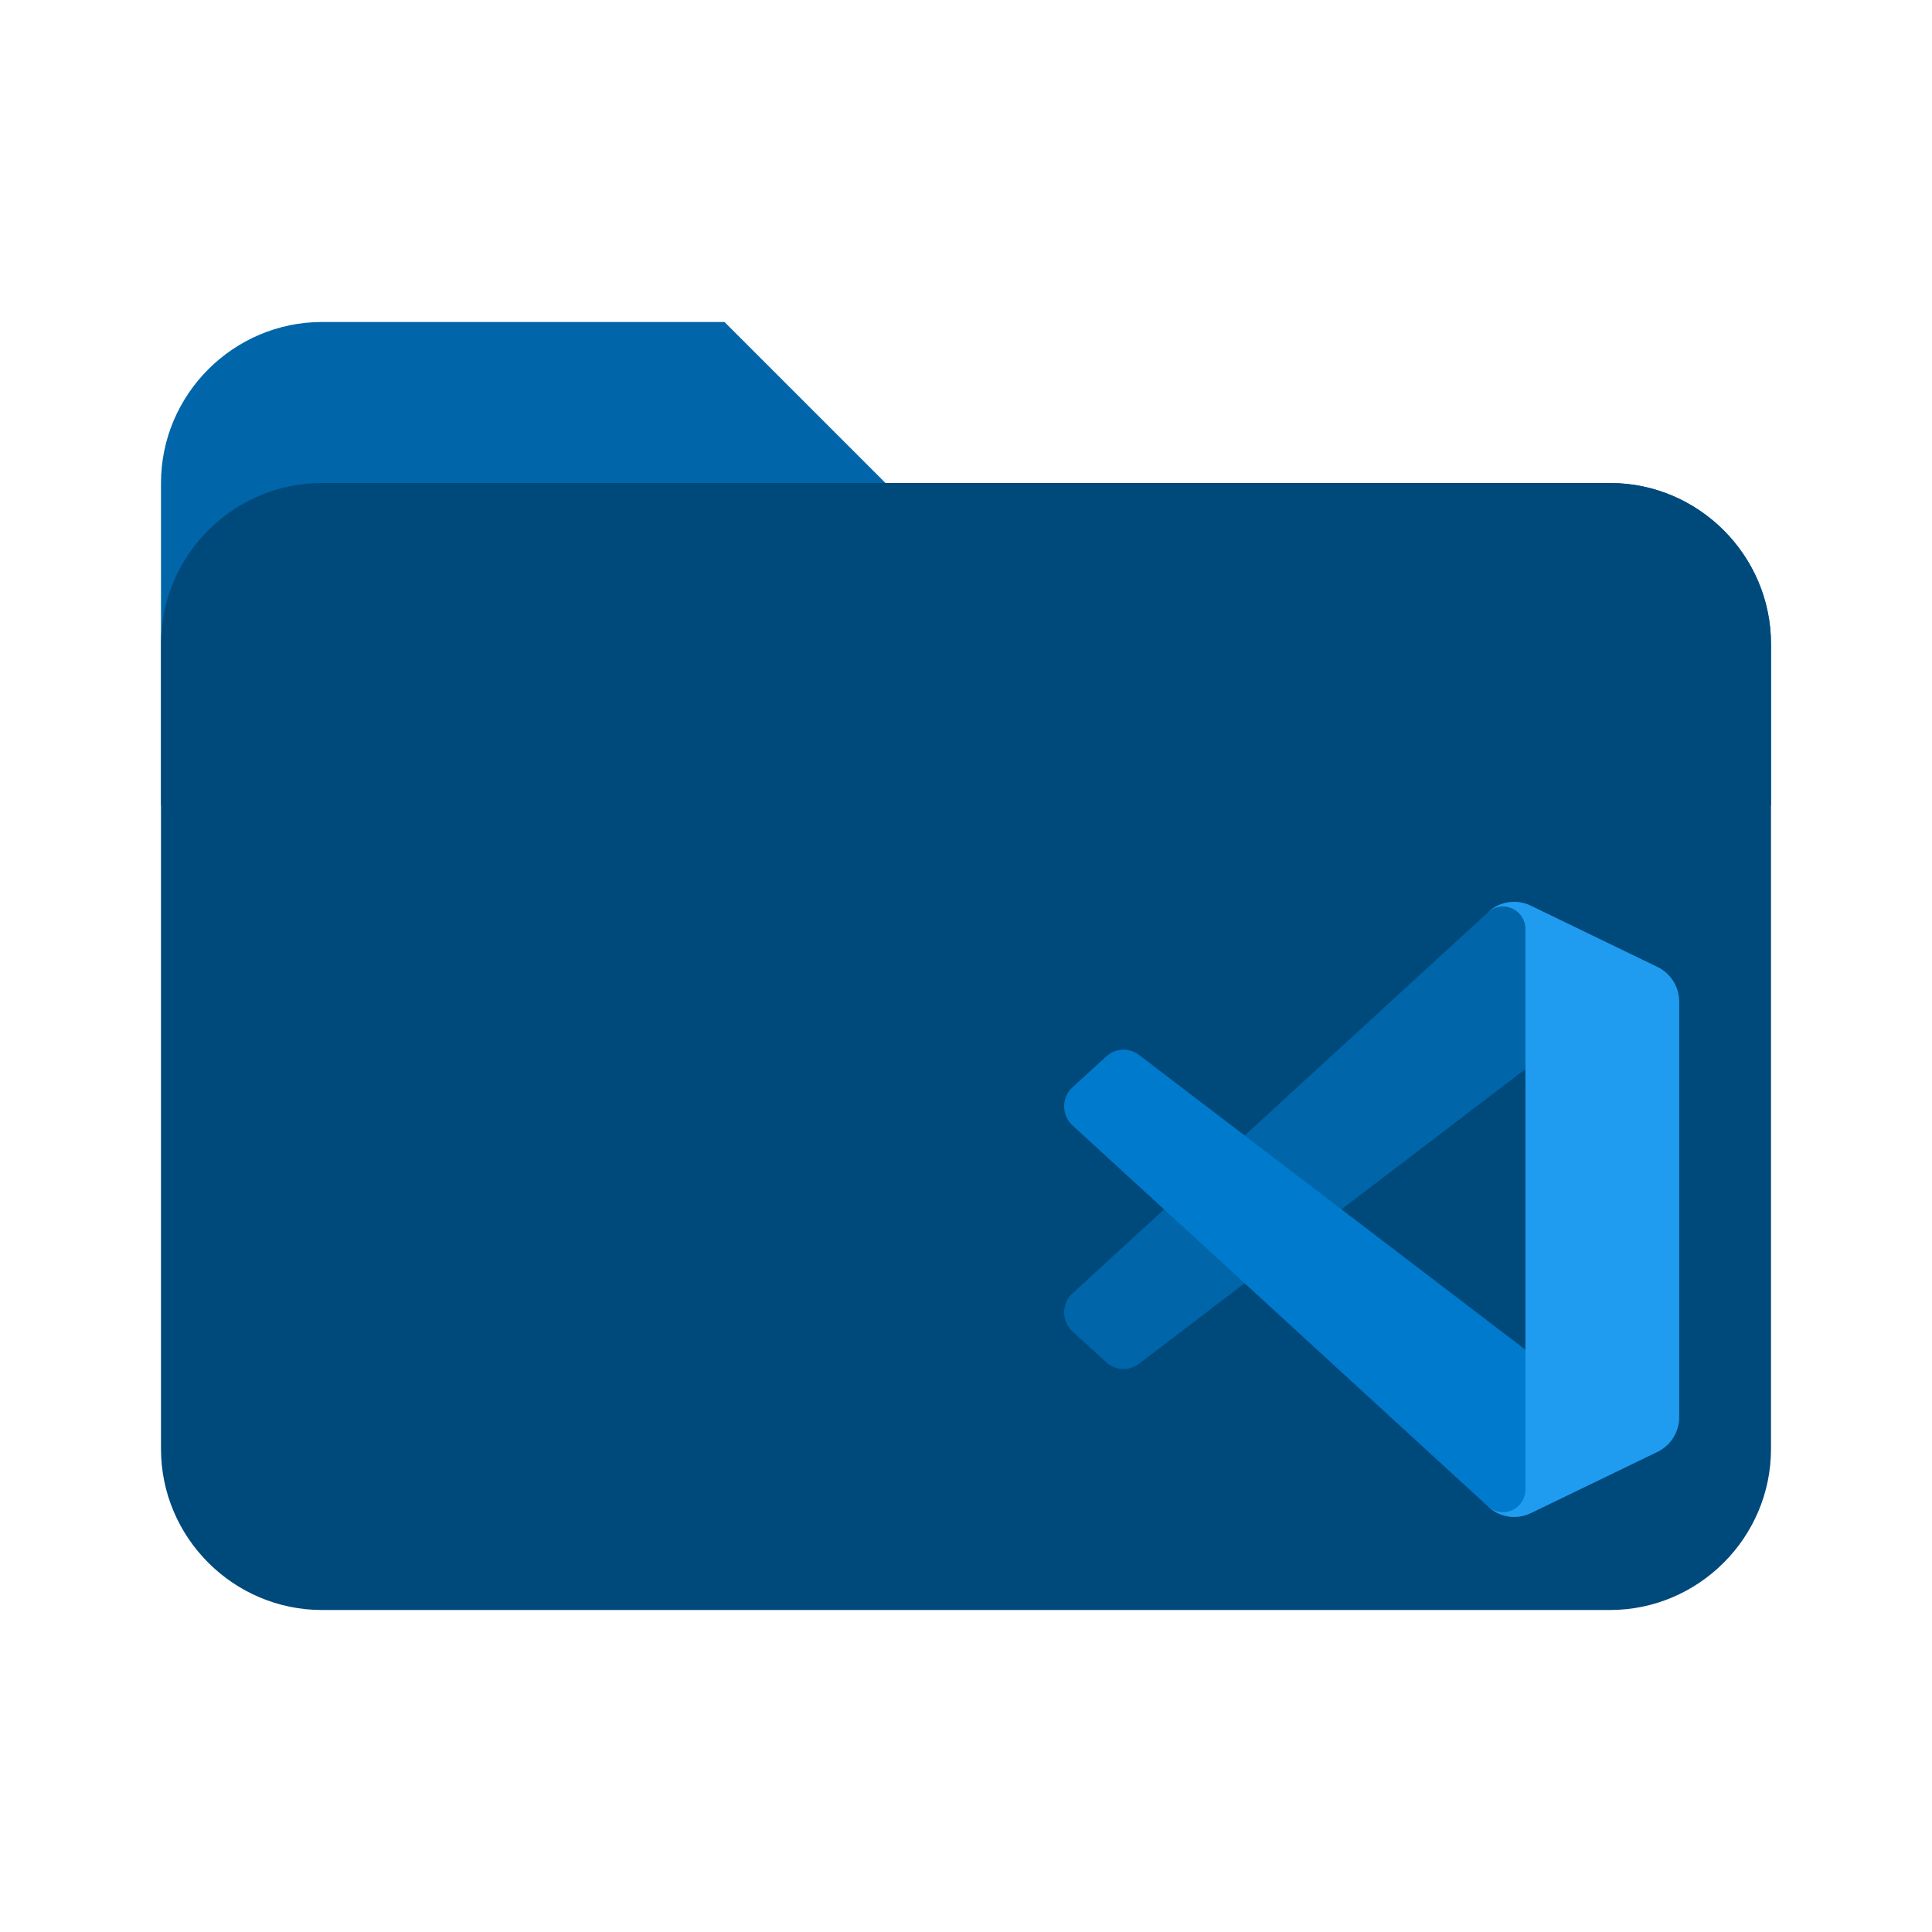 <svg width="512" height="512" viewBox="0 0 512 512" fill="none" xmlns="http://www.w3.org/2000/svg">
<path d="M426.667 128.001H234.667L192 85.334H85.333C61.867 85.334 42.667 104.534 42.667 128.001V213.334H469.333V170.667C469.333 147.201 450.133 128.001 426.667 128.001Z" fill="#0065A9"/>
<path d="M426.667 128.001H85.333C61.867 128.001 42.667 147.201 42.667 170.667V384.001C42.667 407.467 61.867 426.667 85.333 426.667H426.667C450.133 426.667 469.333 407.467 469.333 384.001V170.667C469.333 147.201 450.133 128.001 426.667 128.001Z" fill="#00497B"/>
<path d="M439.237 256.268L405.674 240.014C403.778 239.094 401.646 238.791 399.571 239.146C397.497 239.5 395.583 240.495 394.096 241.993L284.226 342.75C282.893 343.966 282.095 345.666 282.008 347.474C281.921 349.283 282.551 351.052 283.761 352.393C283.906 352.551 284.052 352.703 284.209 352.844L293.179 361.041C294.351 362.114 295.86 362.741 297.443 362.811C299.026 362.882 300.584 362.392 301.846 361.428L434.185 260.484C435.184 259.721 436.376 259.253 437.625 259.135C438.874 259.016 440.132 259.25 441.256 259.811C442.38 260.372 443.326 261.238 443.987 262.31C444.649 263.383 444.999 264.62 445 265.882V265.49C445 263.563 444.459 261.675 443.44 260.044C442.42 258.412 440.963 257.103 439.237 256.268Z" fill="#0065A9"/>
<path d="M439.237 384.731L405.674 400.991C403.778 401.908 401.646 402.21 399.572 401.856C397.498 401.501 395.585 400.508 394.096 399.012L284.226 298.25C282.893 297.033 282.095 295.334 282.008 293.525C281.921 291.717 282.551 289.947 283.761 288.606C283.906 288.448 284.052 288.296 284.209 288.155L293.179 279.958C294.352 278.88 295.864 278.252 297.452 278.181C299.039 278.11 300.6 278.602 301.864 279.572L434.185 380.516C435.184 381.279 436.376 381.746 437.625 381.865C438.874 381.983 440.132 381.749 441.256 381.188C442.38 380.627 443.326 379.761 443.987 378.689C444.649 377.616 444.999 376.379 445 375.117V375.539C444.994 377.461 444.45 379.342 443.431 380.967C442.412 382.593 440.959 383.897 439.237 384.731Z" fill="#007ACC"/>
<path d="M405.674 400.991C403.778 401.908 401.646 402.21 399.572 401.856C397.498 401.501 395.585 400.508 394.096 399.012C394.932 399.842 395.993 400.406 397.146 400.632C398.298 400.858 399.492 400.736 400.576 400.283C401.661 399.83 402.588 399.065 403.243 398.083C403.897 397.102 404.248 395.949 404.254 394.767V246.232C404.255 245.045 403.905 243.885 403.25 242.897C402.595 241.91 401.663 241.141 400.573 240.687C399.483 240.233 398.283 240.115 397.126 240.347C395.969 240.58 394.906 241.152 394.073 241.993C395.56 240.496 397.473 239.501 399.547 239.145C401.622 238.79 403.754 239.091 405.651 240.008L439.208 256.239C440.94 257.07 442.402 258.377 443.427 260.009C444.452 261.64 444.997 263.53 445 265.461V375.539C445 377.467 444.459 379.357 443.439 380.989C442.418 382.622 440.96 383.931 439.231 384.767L405.674 400.991Z" fill="#1F9CF0"/>
</svg>
